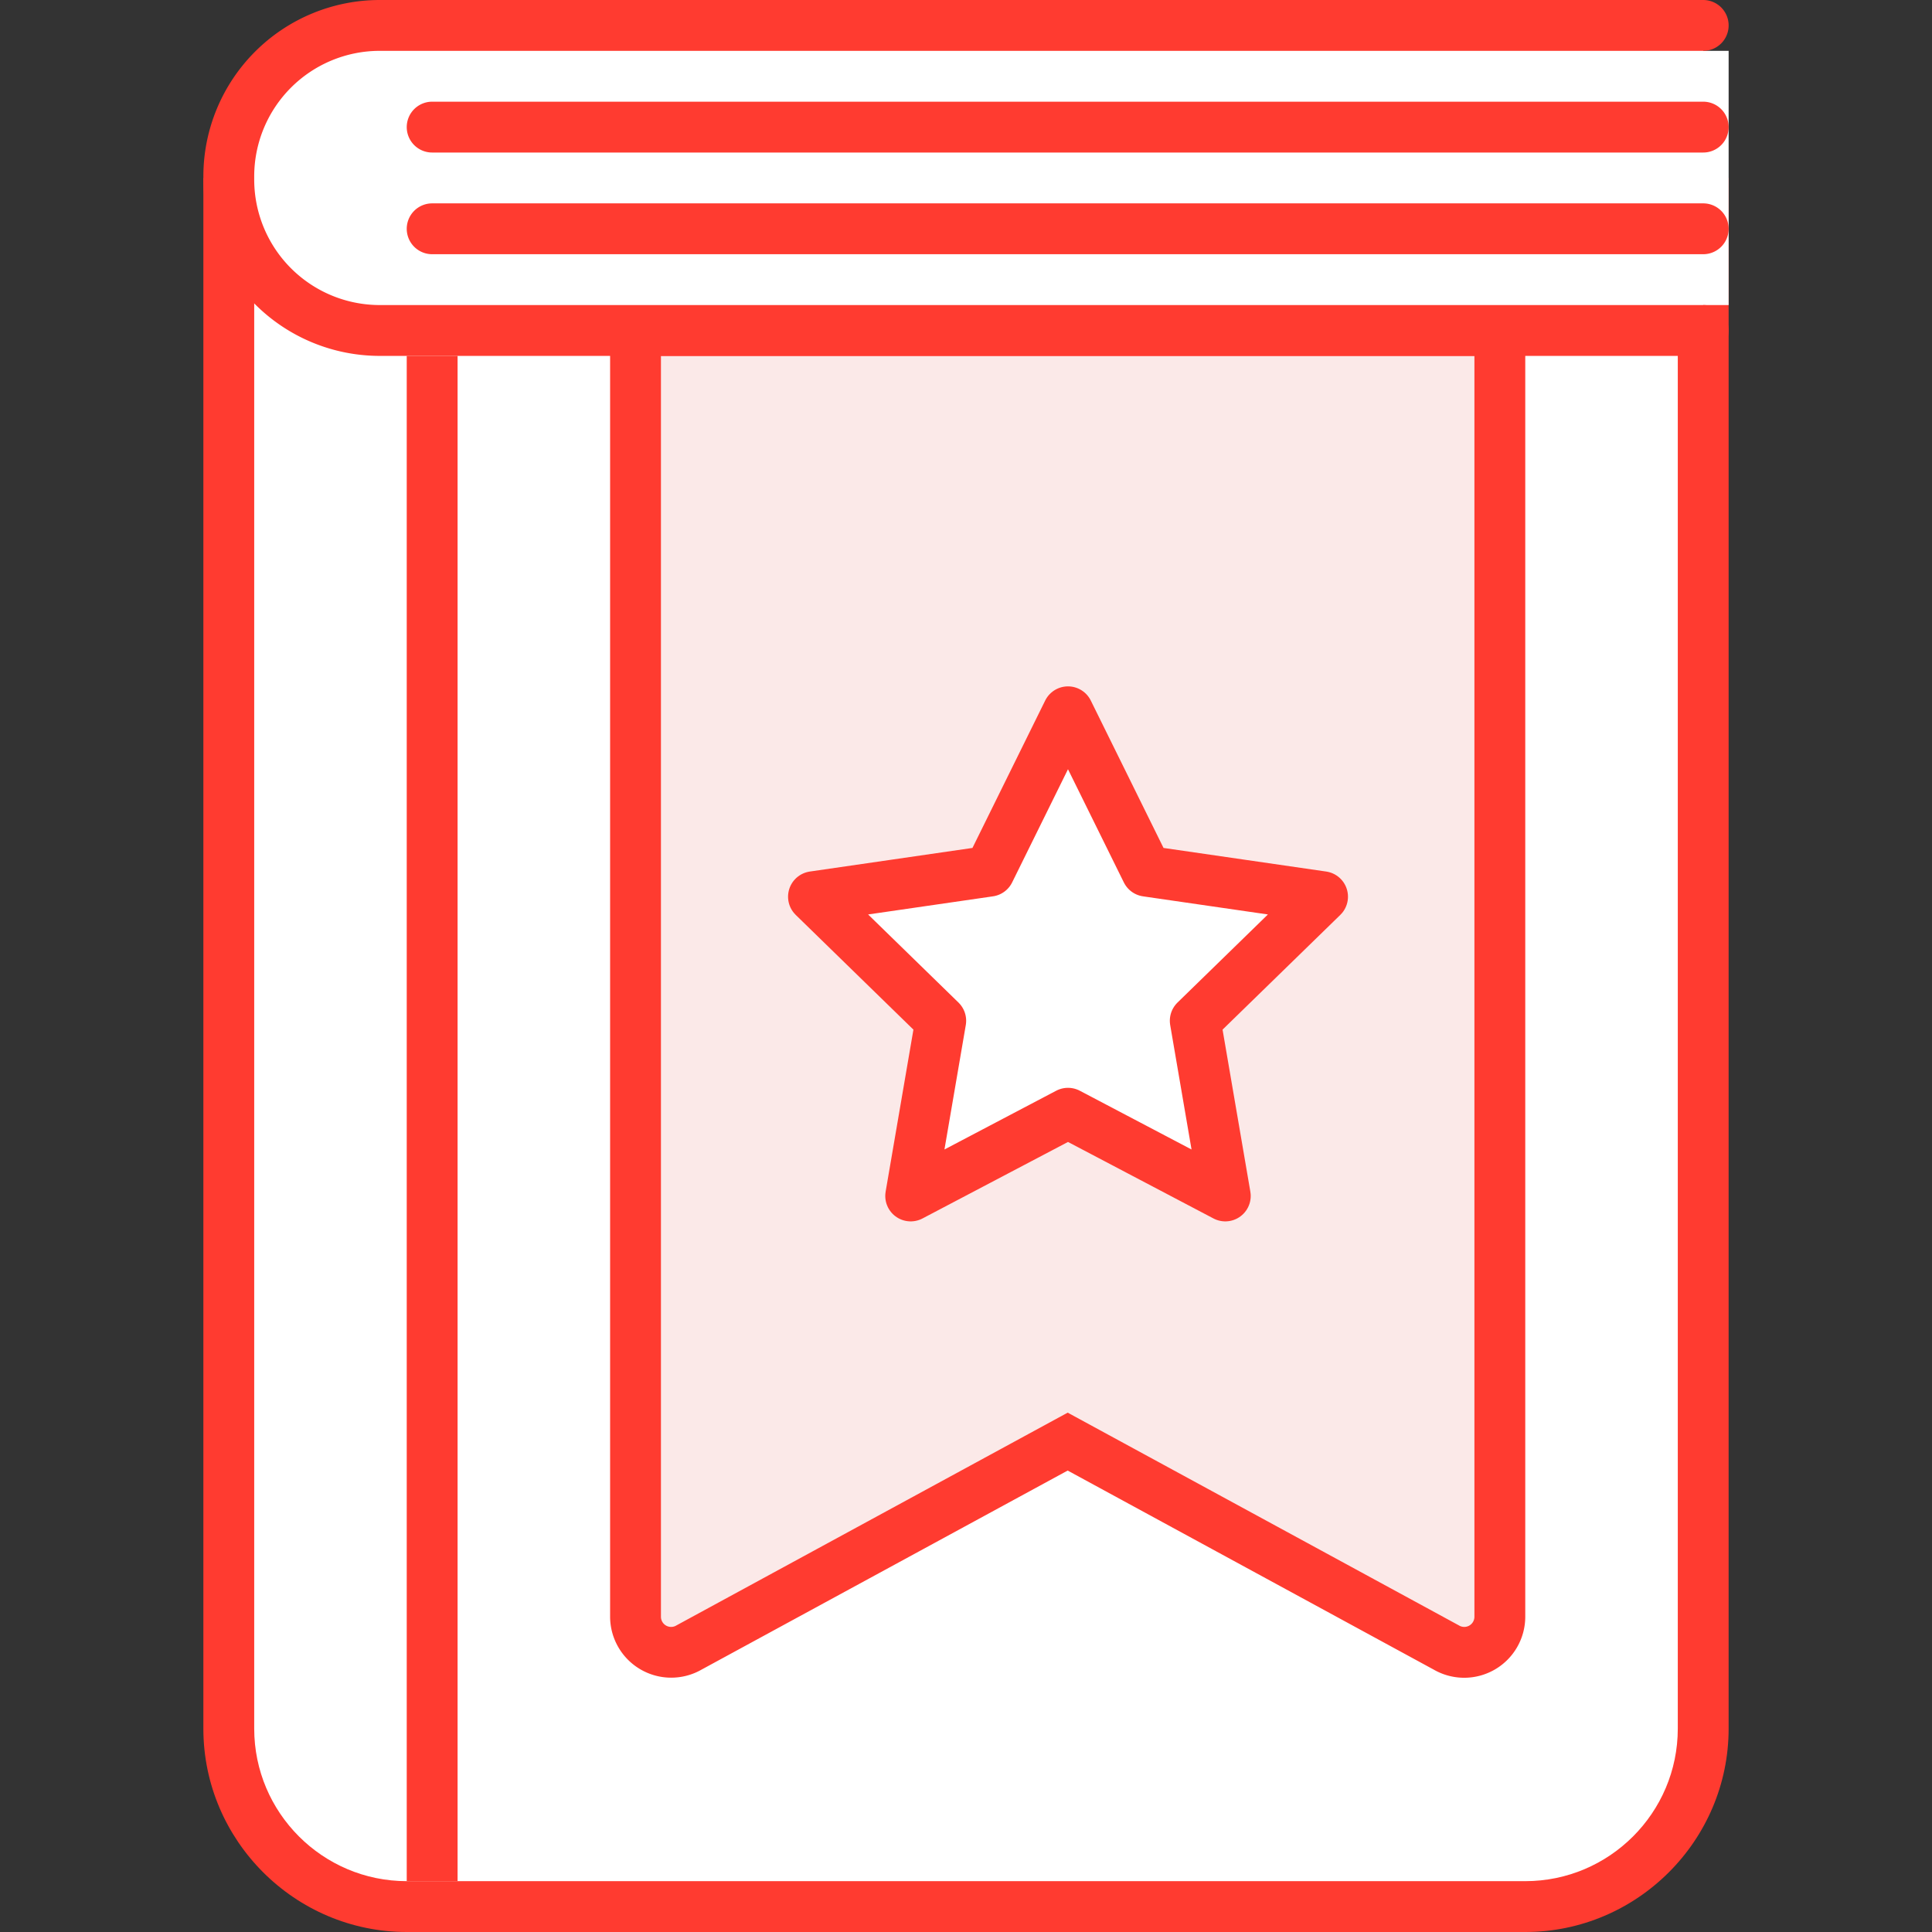 <svg id="icon-color-large-overall-grade-a" xmlns="http://www.w3.org/2000/svg" viewBox="0 0 38 38"><rect x="0" y="0" width="38" height="38" fill="#333333" stroke="none"/><path fill="#FFF" d="M8 37.5c-1.93 0-3.5-1.57-3.5-3.5V4h29v30c0 1.93-1.57 3.5-3.5 3.5H8z"/><path fill="#FF3B30" d="M33 4.5V34c0 1.654-1.346 3-3 3H8c-1.654 0-3-1.346-3-3V4.5h28m1-1H4V34c0 2.2 1.8 4 4 4h22c2.2 0 4-1.8 4-4V3.5z"/><path fill="#FFF" d="M33 1h1v5h-1z"/><path fill="#FF3B30" d="M8 7h1v30H8z"/><path fill="#FBE9E8" d="M28.8 32.5a.704.704 0 0 1-.373-.108L21 28.354l-7.455 4.054A.7.7 0 0 1 12.5 31.8V7a.5.5 0 0 1 .5-.5h16a.5.5 0 0 1 .5.5v24.8a.7.7 0 0 1-.7.7z"/><path fill="#FF3B30" d="M29 7v24.8a.2.2 0 0 1-.306.169L21 27.785l-7.694 4.184A.2.2 0 0 1 13 31.8V7h16m0-1H13a1 1 0 0 0-1 1v24.8a1.202 1.202 0 0 0 1.799 1.039L21 28.924l7.201 3.916A1.201 1.201 0 0 0 30 31.8V7a1 1 0 0 0-1-1z"/><path fill="#FFF" stroke="#FF3B30" stroke-linejoin="round" stroke-miterlimit="10" d="M21.006 14l1.547 3.135 3.46.502-2.504 2.44.591 3.446-3.094-1.627-3.094 1.627.591-3.446L16 17.637l3.459-.502z"/><path fill="#FFF" stroke="#FF3B30" stroke-linecap="round" stroke-miterlimit="10" d="M33.5 6.5H7.47A2.97 2.97 0 0 1 4.5 3.53v-.06A2.97 2.97 0 0 1 7.47.5H33.5M8.5 2.5h25M8.5 4.5h25"/></svg>